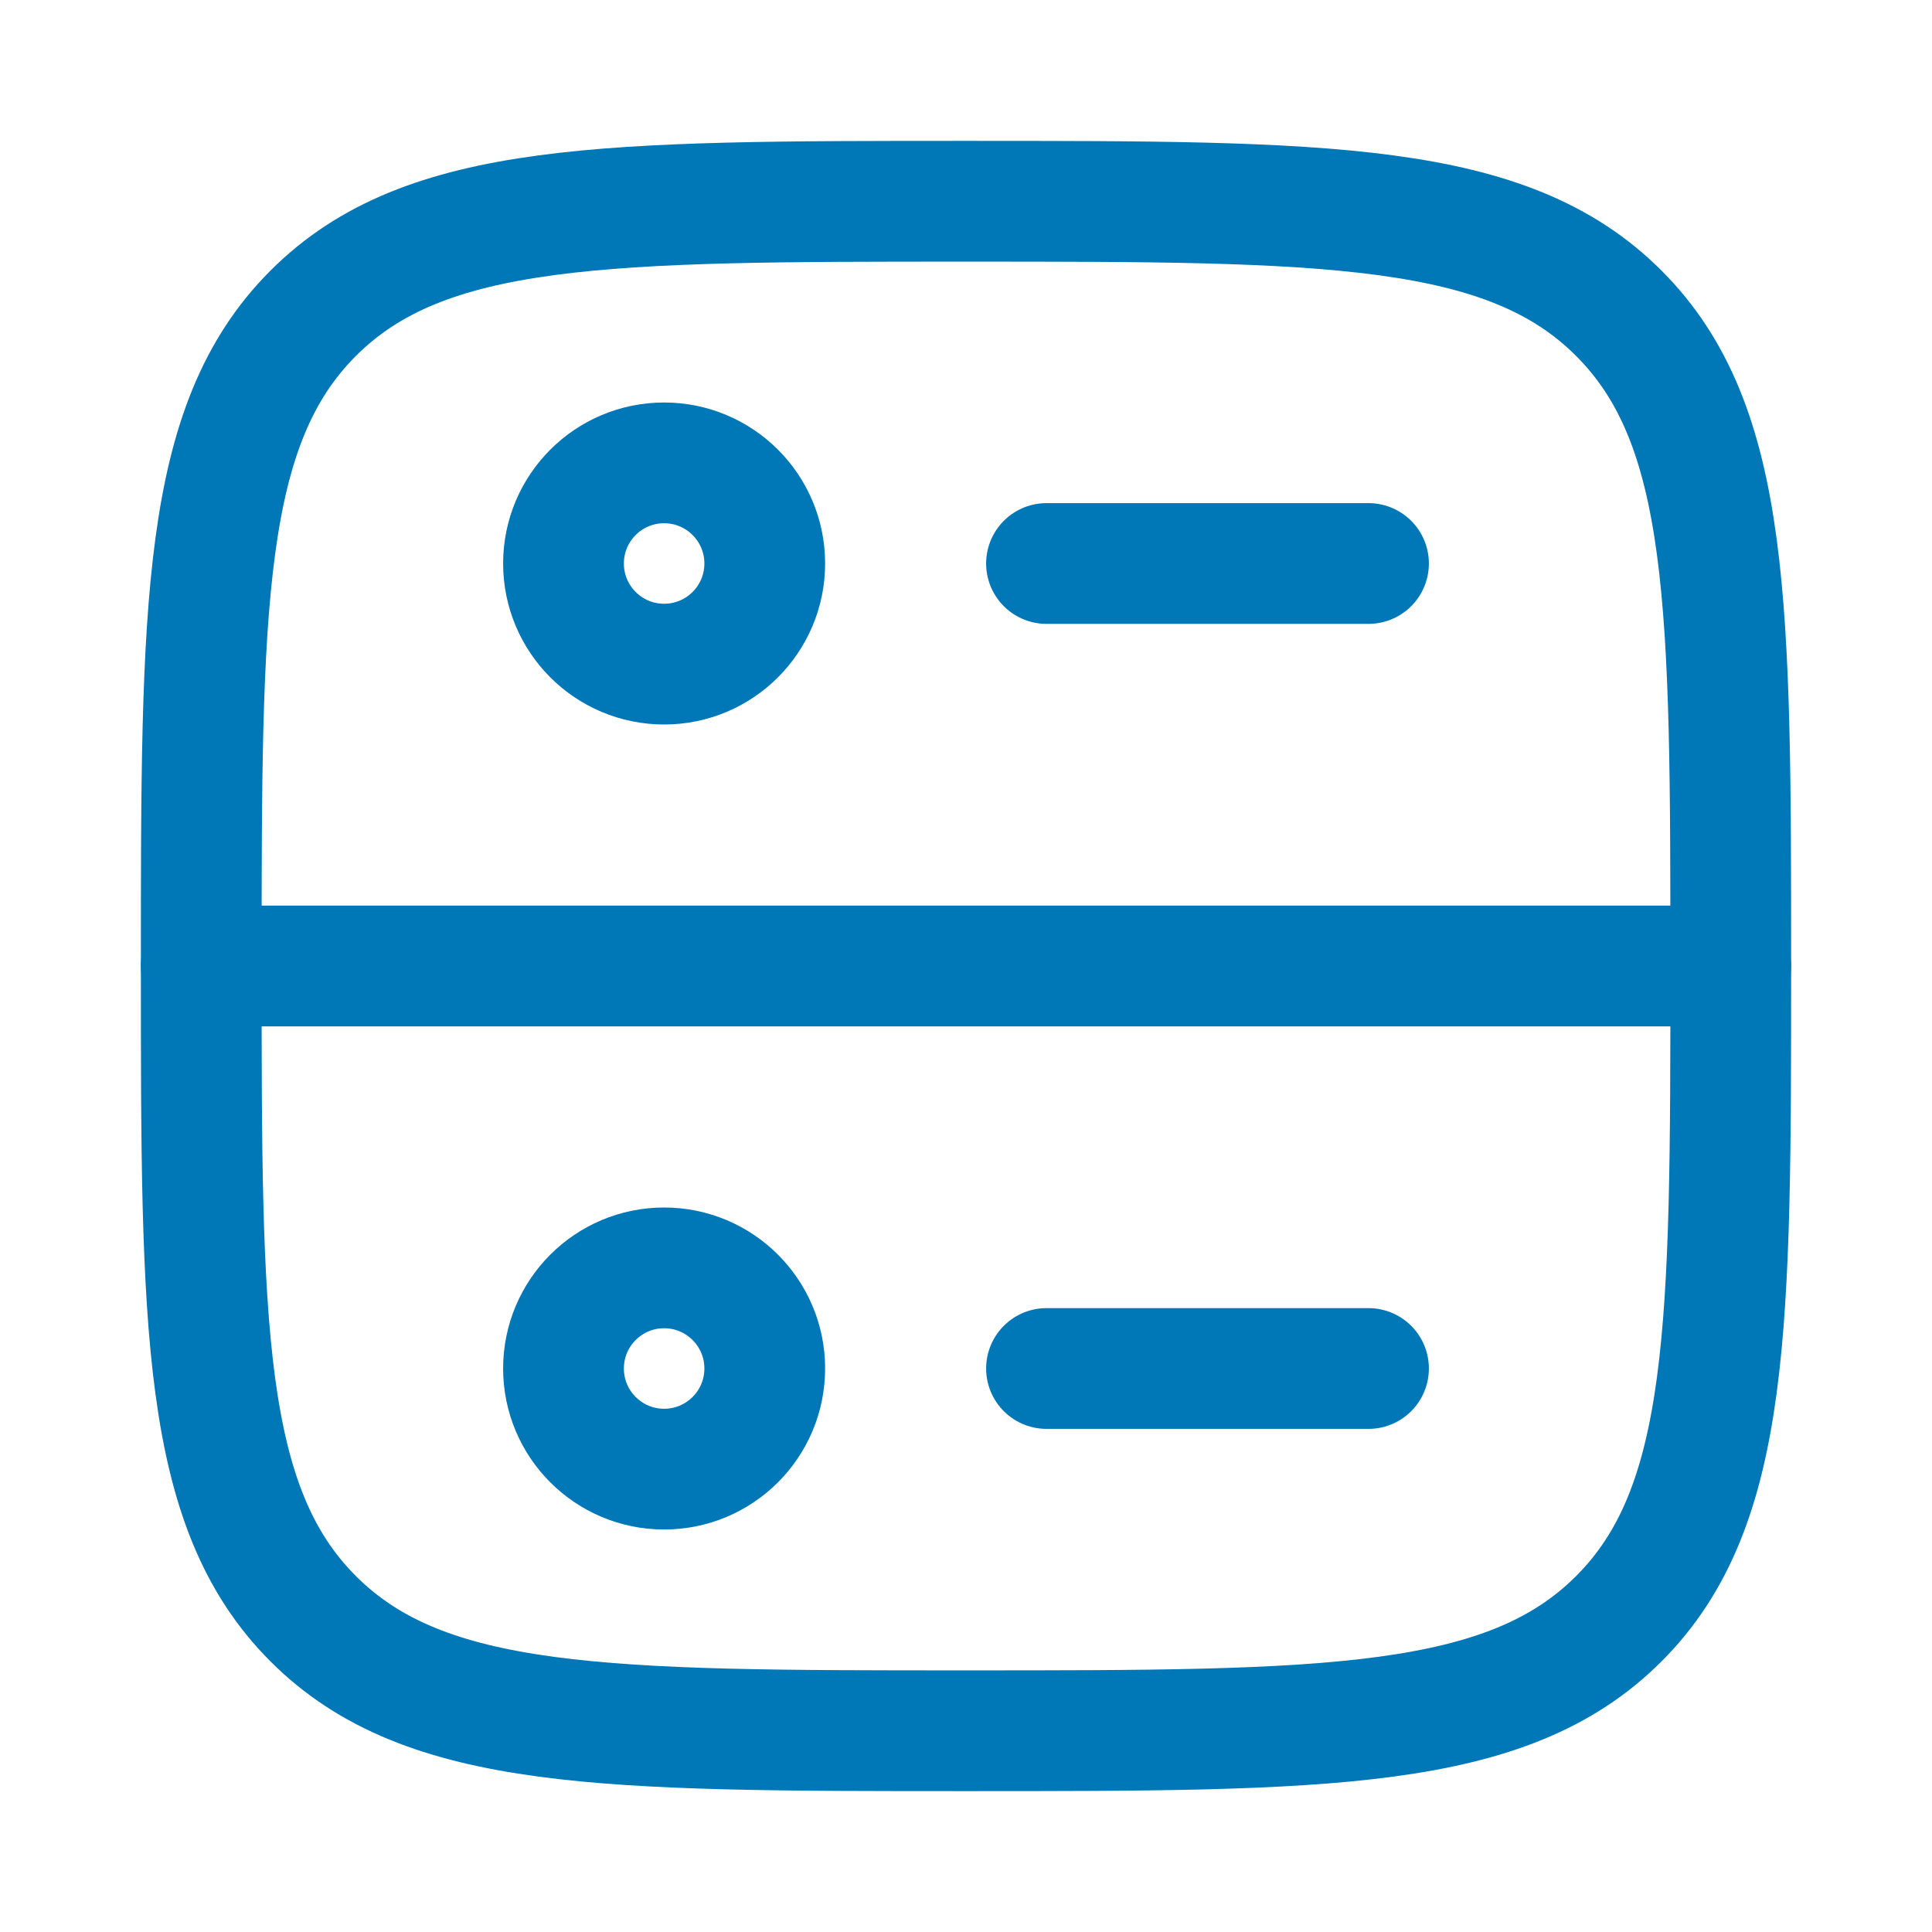 <svg xmlns="http://www.w3.org/2000/svg" viewBox="0 0 24 24" width="24" height="24" color="#0077b6" fill="none">
    <path d="M2.5 12C2.5 7.522 2.5 5.282 3.891 3.891C5.282 2.5 7.522 2.5 12 2.5C16.478 2.5 18.718 2.5 20.109 3.891C21.5 5.282 21.5 7.522 21.5 12C21.5 16.478 21.5 18.718 20.109 20.109C18.718 21.5 16.478 21.5 12 21.5C7.522 21.5 5.282 21.5 3.891 20.109C2.5 18.718 2.5 16.478 2.5 12Z" stroke="currentColor" stroke-width="1.5" />
    <path d="M2.5 12H21.5" stroke="currentColor" stroke-width="1.5" stroke-linecap="round" stroke-linejoin="round" />
    <path d="M13 7L17 7" stroke="currentColor" stroke-width="1.5" stroke-linecap="round" stroke-linejoin="round" />
    <circle cx="8.25" cy="7" r="1.25" stroke="currentColor" stroke-width="1.5" stroke-linecap="round" stroke-linejoin="round" />
    <circle cx="8.25" cy="17" r="1.25" stroke="currentColor" stroke-width="1.5" stroke-linecap="round" stroke-linejoin="round" />
    <path d="M13 17L17 17" stroke="currentColor" stroke-width="1.5" stroke-linecap="round" stroke-linejoin="round" />
</svg>
